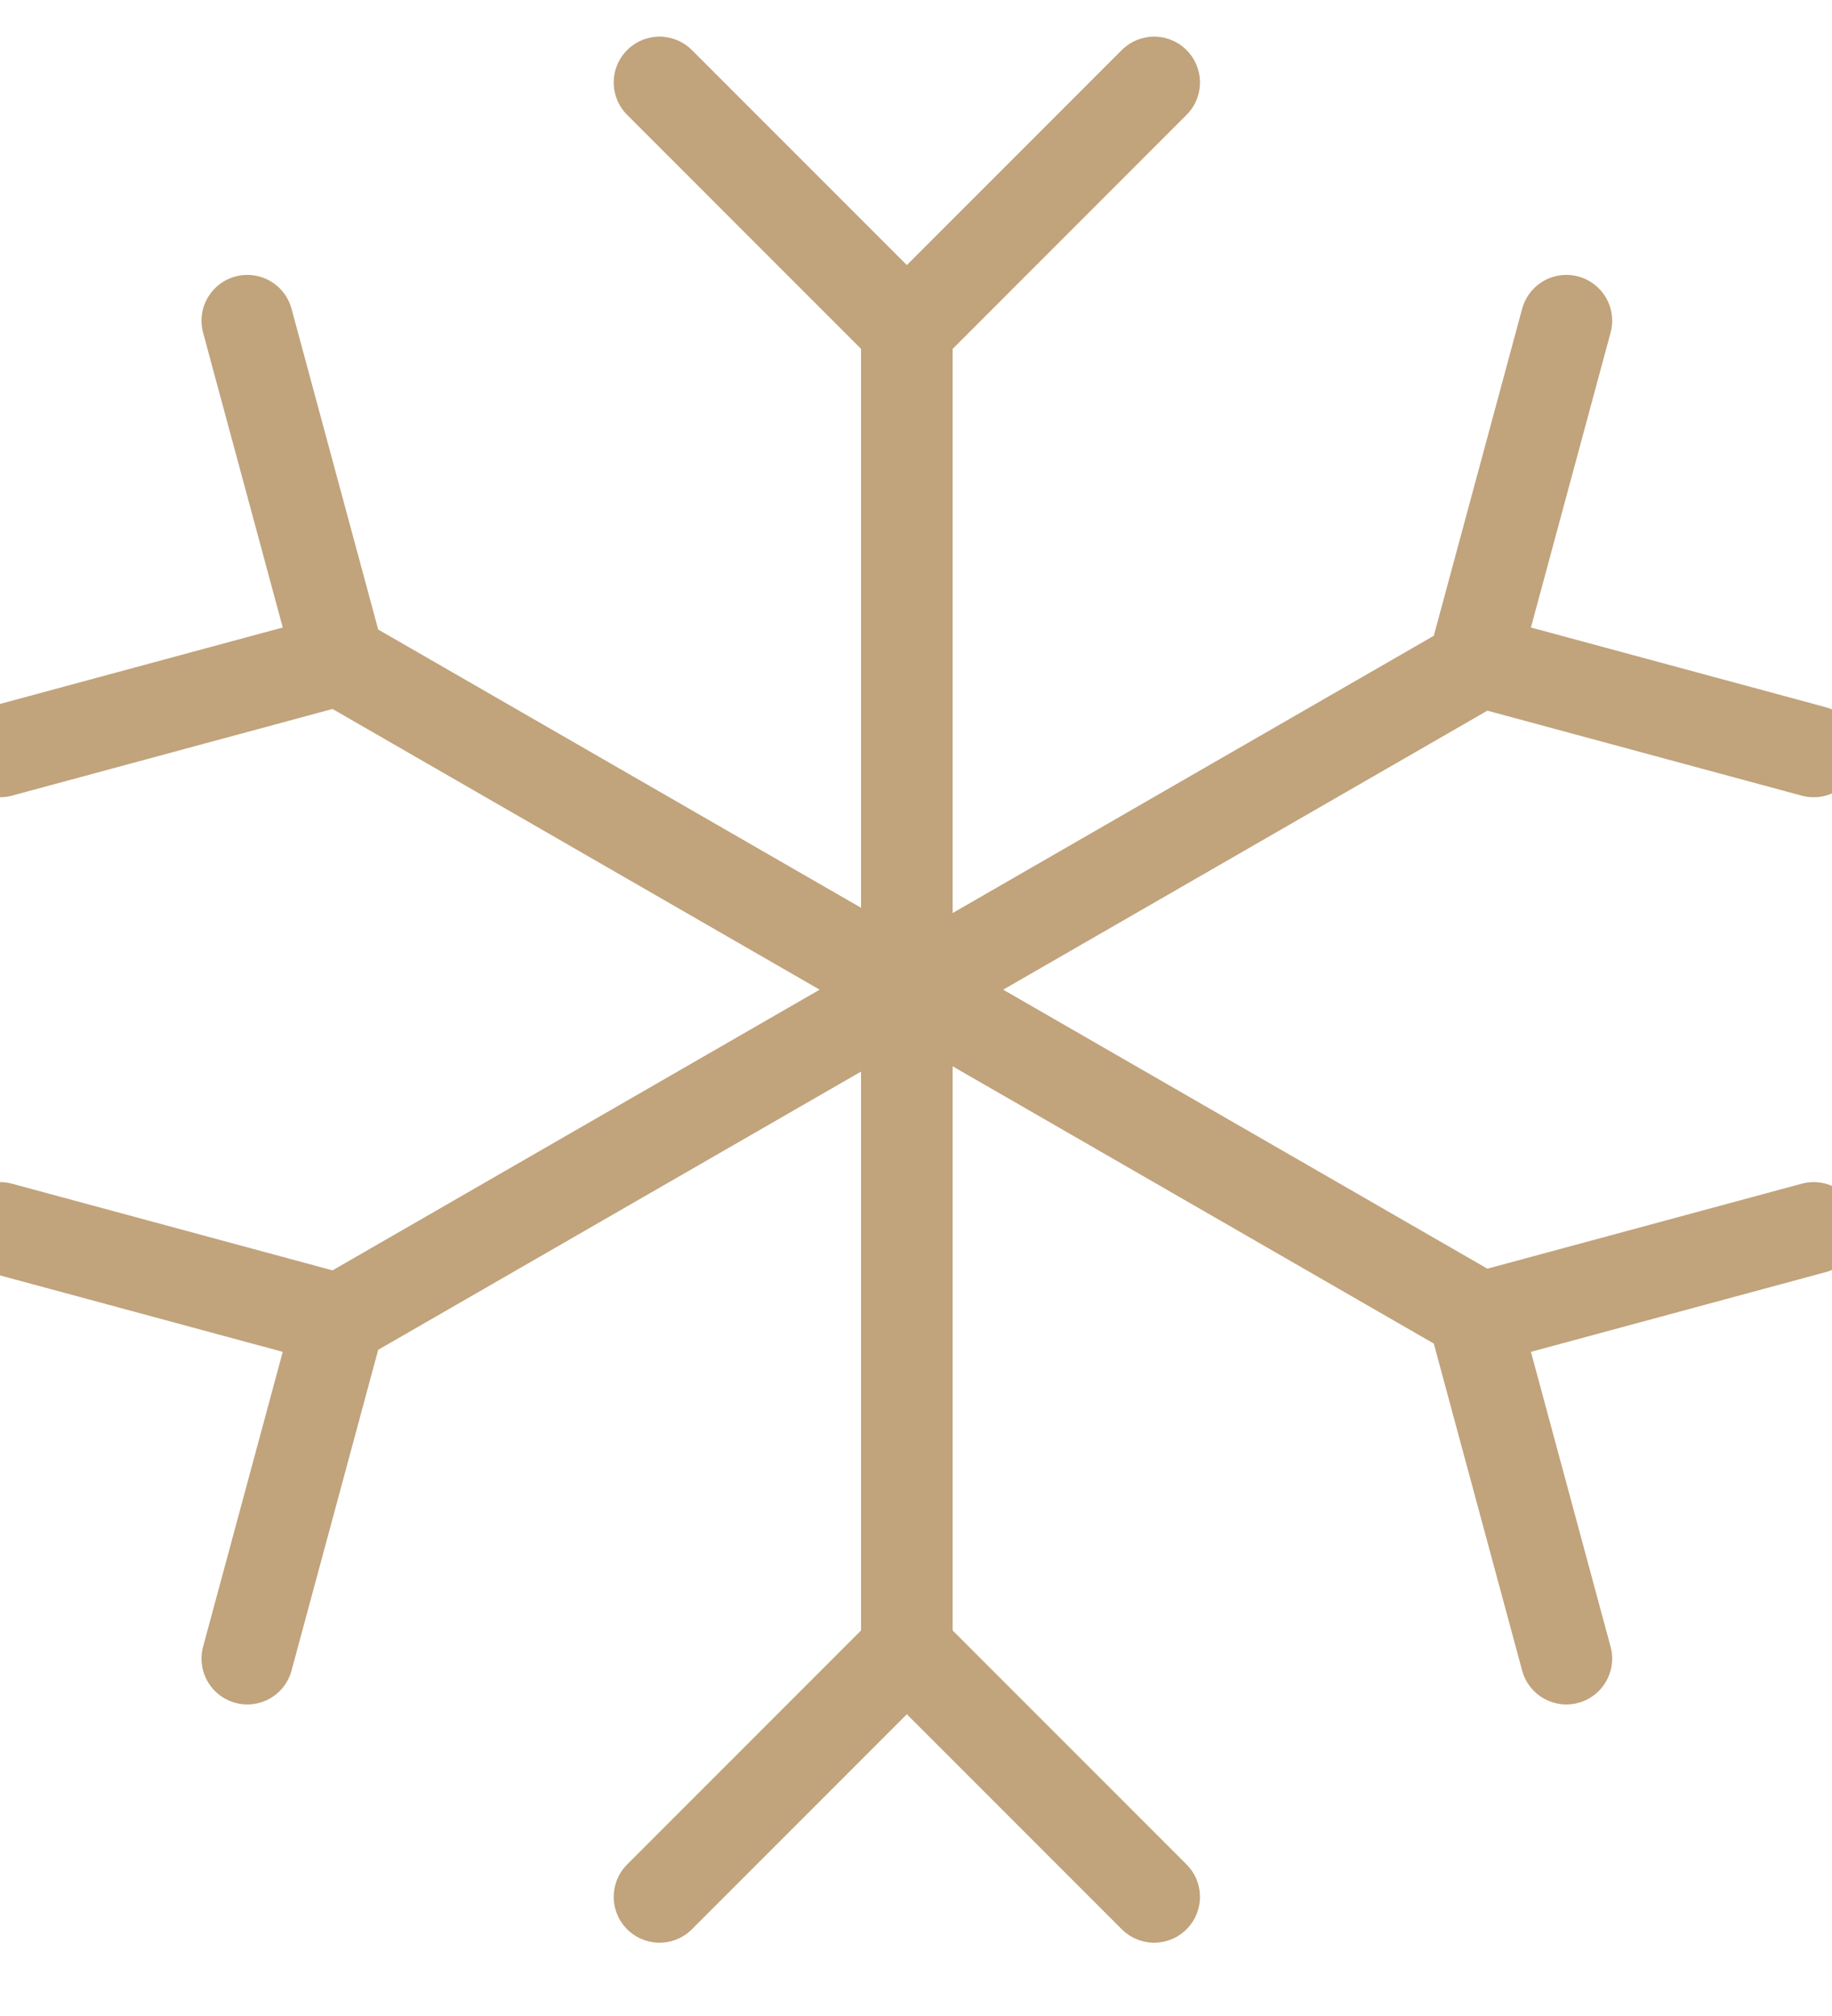 <svg width="20" height="22" xmlns="http://www.w3.org/2000/svg"><path d="M9.9 3.6V18M7.2.9l2.7 2.7L12.6.9M7.2 20.7L9.9 18l2.7 2.7M3.7 7.2l12.5 7.2M0 8.2l3.7-1-1-3.7m14.4 14.6l-1-3.7 3.7-1m-16.1 1l12.5-7.2M2.7 18.1l1-3.7-3.7-1m19.8-5.2l-3.7-1 1-3.7" stroke="#C1A37C" fill="none" stroke-linecap="round" stroke-linejoin="round"/></svg>